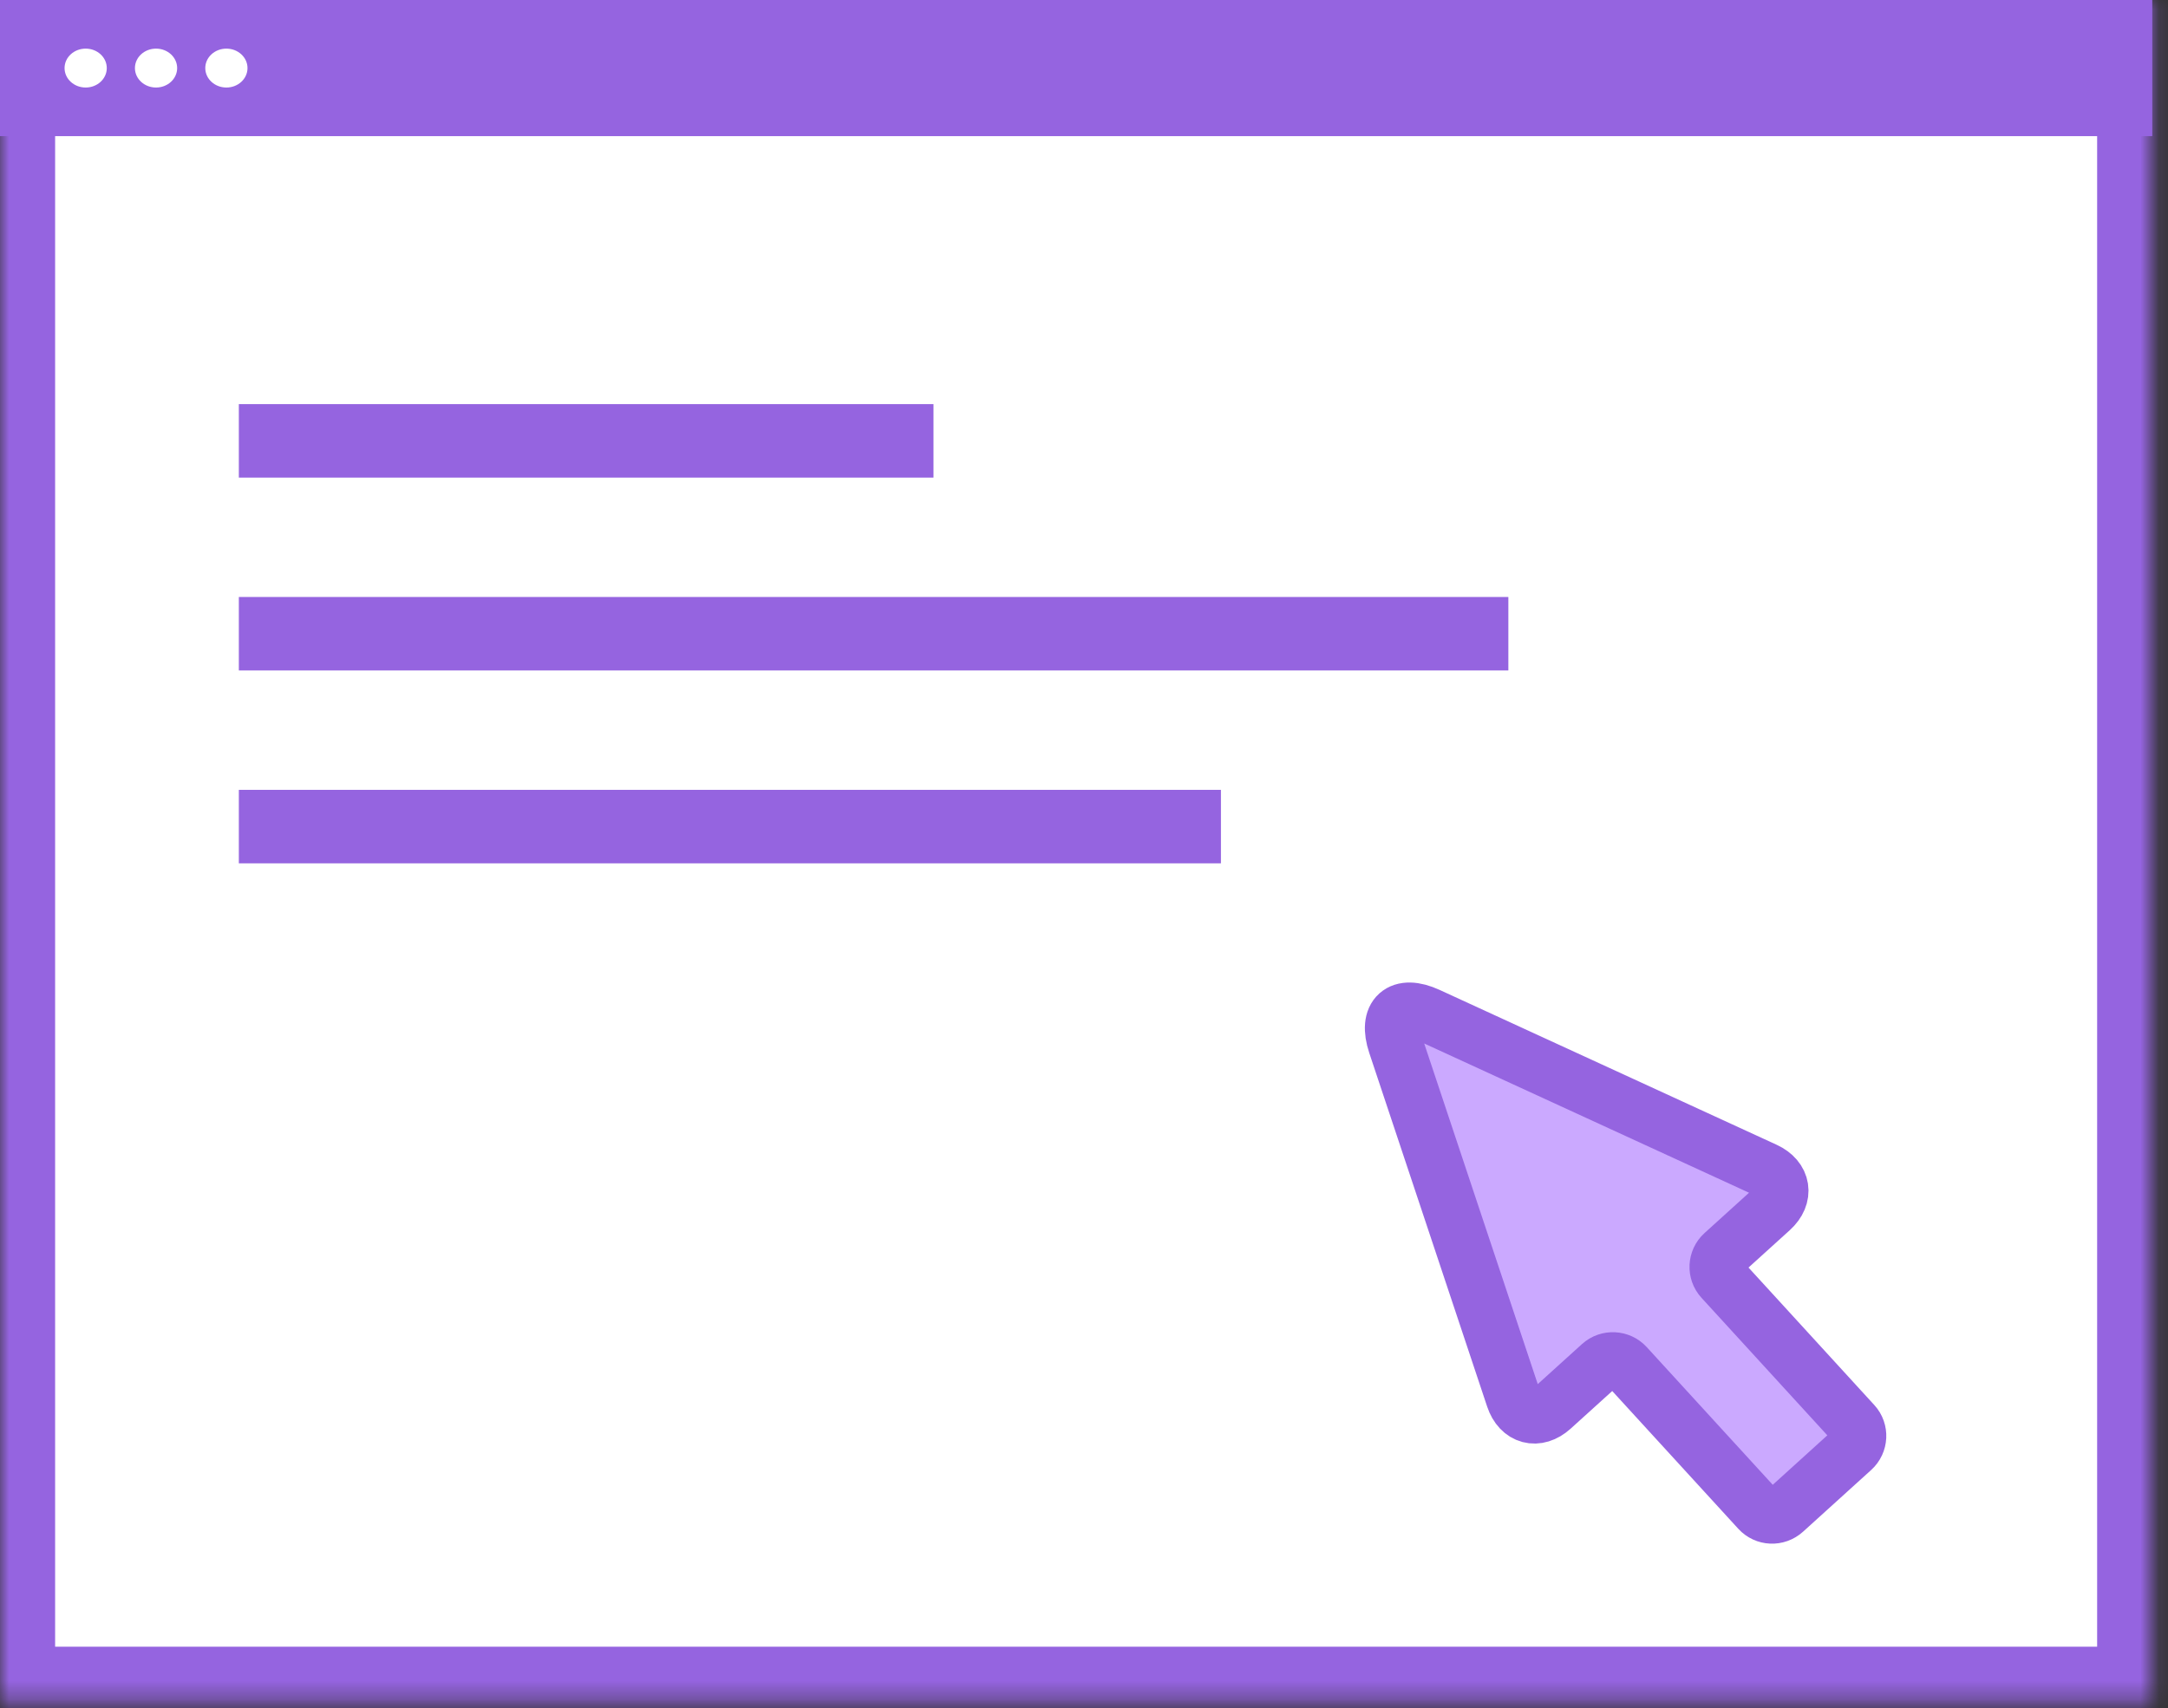 <?xml version="1.0" encoding="UTF-8"?>
<svg width="118px" height="93px" viewBox="0 0 118 93" version="1.1" xmlns="http://www.w3.org/2000/svg" xmlns:xlink="http://www.w3.org/1999/xlink">
    <rect x="0" y="0" width="118" height="93" fill="#333333" stroke="none"/>
    <!-- Generator: sketchtool 41.2 (35397) - http://www.bohemiancoding.com/sketch -->
    <title>1557F225-F169-4B3A-94FF-037761D6DB0A</title>
    <desc>Created with sketchtool.</desc>
    <defs>
        <rect id="path-1" x="0" y="0" width="117.143" height="92.647"></rect>
        <mask id="mask-2" maskContentUnits="userSpaceOnUse" maskUnits="objectBoundingBox" x="0" y="0" width="117.143" height="92.647" fill="white">
            <use xlink:href="#path-1"></use>
        </mask>
    </defs>
    <g id="Page-1" stroke="none" stroke-width="1" fill="none" fill-rule="evenodd">
        <g id="产品_云处理-UPS" transform="translate(-274, -2648)">
            <g id="应用场景" transform="translate(170, 2541)">
                <g id="ups_sence_1" transform="translate(80, 88)">
                    <rect id="Bounds" x="0" y="0" width="166" height="130"></rect>
                    <g id="Success" transform="translate(24, 19)">
                        <g id="Browser">
                            <use id="BG" stroke="#9564E0" mask="url(#mask-2)" stroke-width="6" fill="#FFFFFF" xlink:href="#path-1"></use>
                            <path d="M96.408,65.859 C97.225,65.118 97.072,64.144 96.072,63.684 L77.727,55.253 C76.221,54.561 75.424,55.274 75.949,56.848 L82.366,76.102 C82.716,77.153 83.664,77.404 84.482,76.664 L87.113,74.282 C87.52,73.913 88.154,73.947 88.52,74.347 L95.718,82.214 C96.088,82.619 96.713,82.652 97.132,82.272 L100.838,78.914 C101.249,78.541 101.278,77.907 100.912,77.507 L93.714,69.639 C93.344,69.235 93.377,68.606 93.779,68.241 L96.408,65.859 Z" id="Shape" stroke="#9564E0" stroke-width="3" fill="#CBA9FF"></path>
                            <rect id="Top-Bar" fill="#9564E0" x="0" y="0" width="117.143" height="7.412"></rect>
                            <g id="Dots" transform="translate(3.514, 2.647)" fill="#FFFFFF">
                                <ellipse id="Dot" cx="1.149" cy="1.059" rx="1.149" ry="1.059"></ellipse>
                                <ellipse id="Dot" cx="4.979" cy="1.059" rx="1.149" ry="1.059"></ellipse>
                                <ellipse id="Dot" cx="8.808" cy="1.059" rx="1.149" ry="1.059"></ellipse>
                            </g>
                        </g>
                        <g id="Text" transform="translate(12.276, 21.07)" fill="#9564E0">
                            <rect x="0.724" y="0.93" width="37.808" height="4"></rect>
                            <polygon points="0.724 11.43 69.821 11.43 69.821 15.43 0.724 15.43"></polygon>
                            <rect x="0.724" y="21.93" width="53.453" height="4"></rect>
                        </g>
                    </g>
                </g>
            </g>
        </g>
    </g>
</svg>